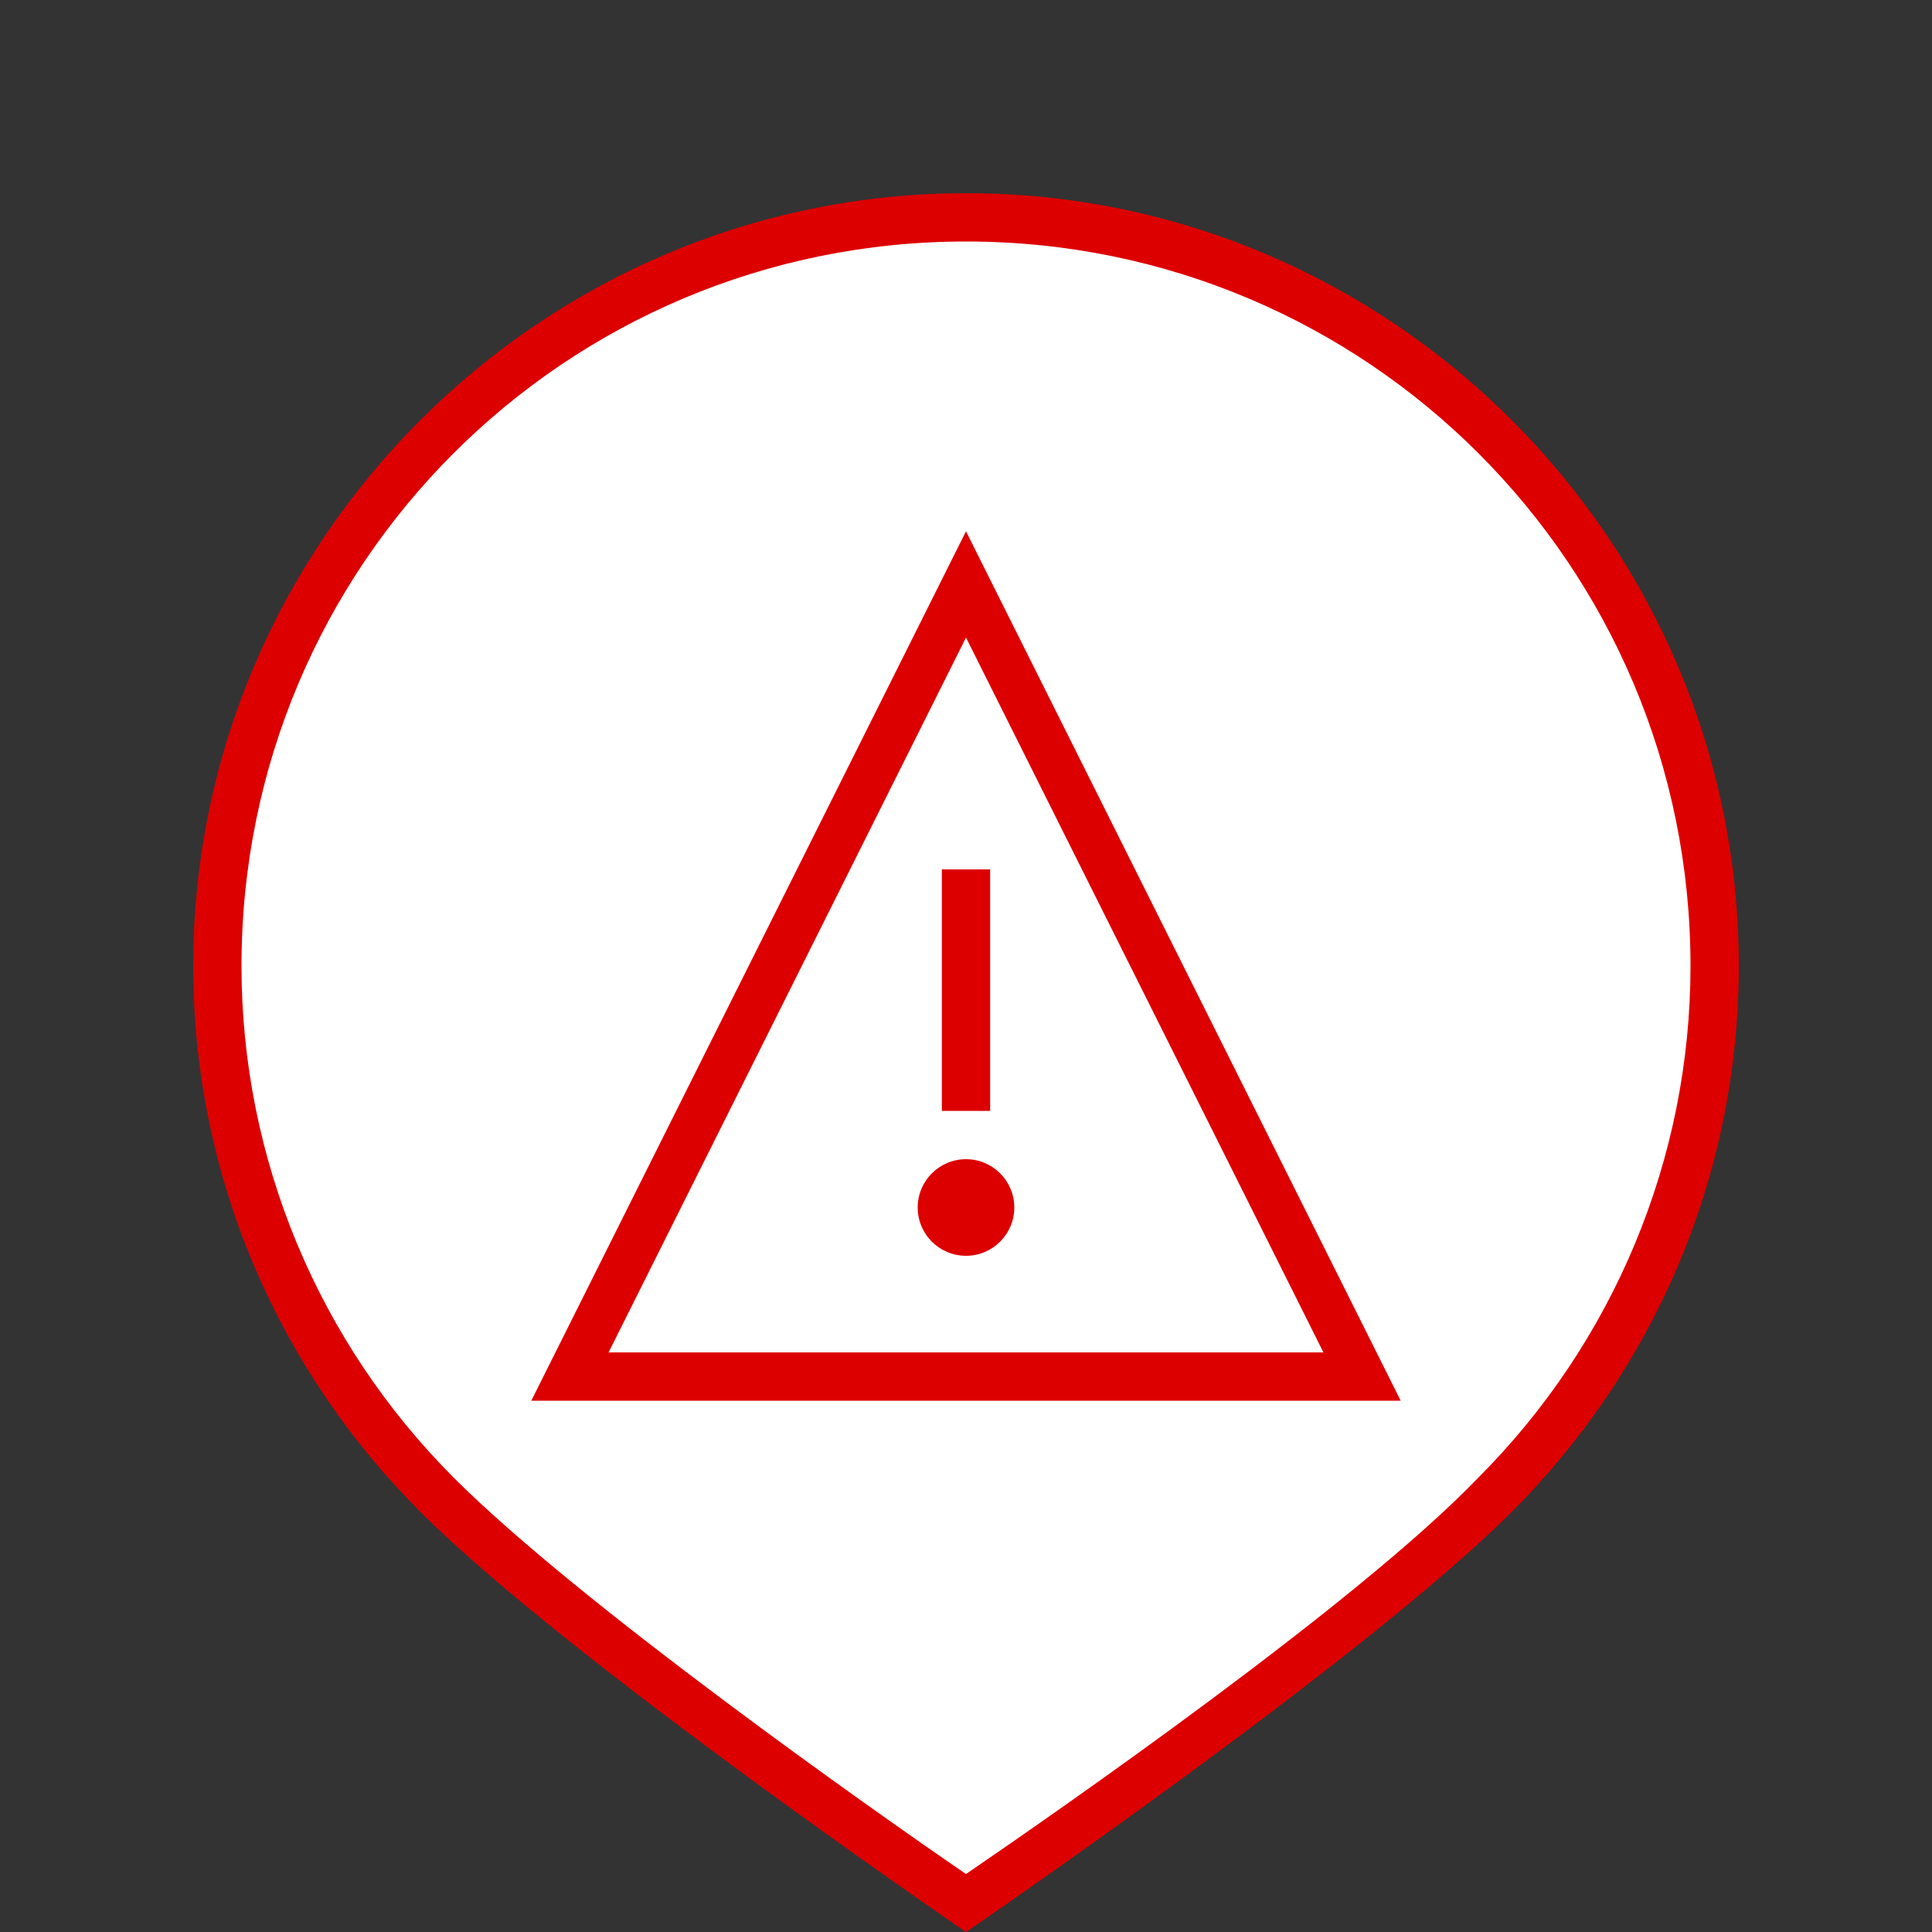 <?xml version="1.0" encoding="utf-8"?>
<!-- Generator: Adobe Illustrator 19.1.0, SVG Export Plug-In . SVG Version: 6.00 Build 0)  -->
<!DOCTYPE svg PUBLIC "-//W3C//DTD SVG 1.1//EN" "http://www.w3.org/Graphics/SVG/1.1/DTD/svg11.dtd">
<svg version="1.1" xmlns="http://www.w3.org/2000/svg" xmlns:xlink="http://www.w3.org/1999/xlink" x="0px" y="0px" width="40px"
	 height="40px" viewBox="0 0 40 40" style="enable-background:new 0 0 40 40;" xml:space="preserve">
<rect x="0" y="0" width="40" height="40" fill="#333333" stroke="none"/>
<style type="text/css">
	.st0{fill:#FFFFFF;}
	.st1{fill:#FF9900;}
	.st2{display:none;fill:#FFFFFF;}
	.st3{fill:none;stroke:#000000;stroke-width:2;stroke-miterlimit:10;}
	.st4{fill:#DD0000;}
	.st5{fill:#FF0000;}
	.st6{fill:#FF4400;}
	.st7{fill:#0066CC;}
	.st8{fill:#009900;}
	.st9{fill:#00BB00;}
	.st10{fill:#00DD00;}
	.st11{fill:#007700;}
	.st12{fill:#005500;}
	.st13{fill:#003300;}
	.st14{fill:#FF2200;}
	.st15{fill:#BB0000;}
	.st16{fill:#990000;}
	.st17{fill:#191919;}
	.st18{fill:#323232;}
	.st19{fill:#4B4B4B;}
	.st20{fill:#646464;}
	.st21{fill:#7D7D7D;}
	.st22{fill:#969696;}
	.st23{fill:#AFAFAF;}
	.st24{fill:#C8C8C8;}
	.st25{fill:#E1E1E1;}
	.st26{fill:#FAFAFA;}
	.st27{fill:#0088CC;}
	.st28{fill:#00AACC;}
	.st29{fill:#0044CC;}
	.st30{fill:#0022CC;}
	.st31{fill:#0000CC;}
	.st32{fill:#6600BB;}
	.st33{fill:#E6E6E6;}
	.st34{fill:#EBEBEB;}
	.st35{fill:#F0F0F0;}
	.st36{fill:#F5F5F5;}
	.st37{fill:#00CCCC;}
	.st38{fill:#00FF00;}
	.st39{fill:#770000;}
	.st40{fill:#FF7700;}
	.st41{fill:#FF5500;}
	.st42{fill:#FF3300;}
	.st43{fill:#FFBB00;}
	.st44{fill:#FFDD00;}
	.st45{fill:#FFFF00;}
	.st46{fill:#4400BB;}
	.st47{fill:#2200BB;}
	.st48{fill:#8800BB;}
	.st49{fill:#AA00BB;}
	.st50{fill:#CC00BB;}
	.st51{fill:#EE00BB;}
	.st52{fill:none;stroke:#0066CC;stroke-miterlimit:10;}
</style>
<g id="Layer_2">
	<g>
		<g>
			<path class="st4" d="M36,20c0-8.8-7.2-16-16-16S4,11.2,4,20c0,4.4,1.8,8.4,4.7,11.3l0,0C11.8,34.4,20,40,20,40s8.2-5.6,11.3-8.7
				h0l0,0C34.2,28.4,36,24.4,36,20z"/>
		</g>
		<g>
			<path class="st0" d="M9.4,30.6c2.6,2.6,8.7,6.9,10.6,8.2c1.9-1.3,8.1-5.6,10.6-8.2C33.4,27.8,35,24,35,20c0-8.3-6.7-15-15-15
				S5,11.7,5,20C5,24,6.6,27.8,9.4,30.6z"/>
		</g>
	</g>
</g>
<g id="Layer_3">
	<g>
		<path class="st4" d="M20,13.2L27.4,28H12.6L20,13.2 M20,11l-9,18h18L20,11L20,11z"/>
		<rect x="19.5" y="18" class="st4" width="1" height="5"/>
		<circle class="st4" cx="20" cy="25" r="1"/>
	</g>
</g>
<g id="Layer_4">
</g>
</svg>
